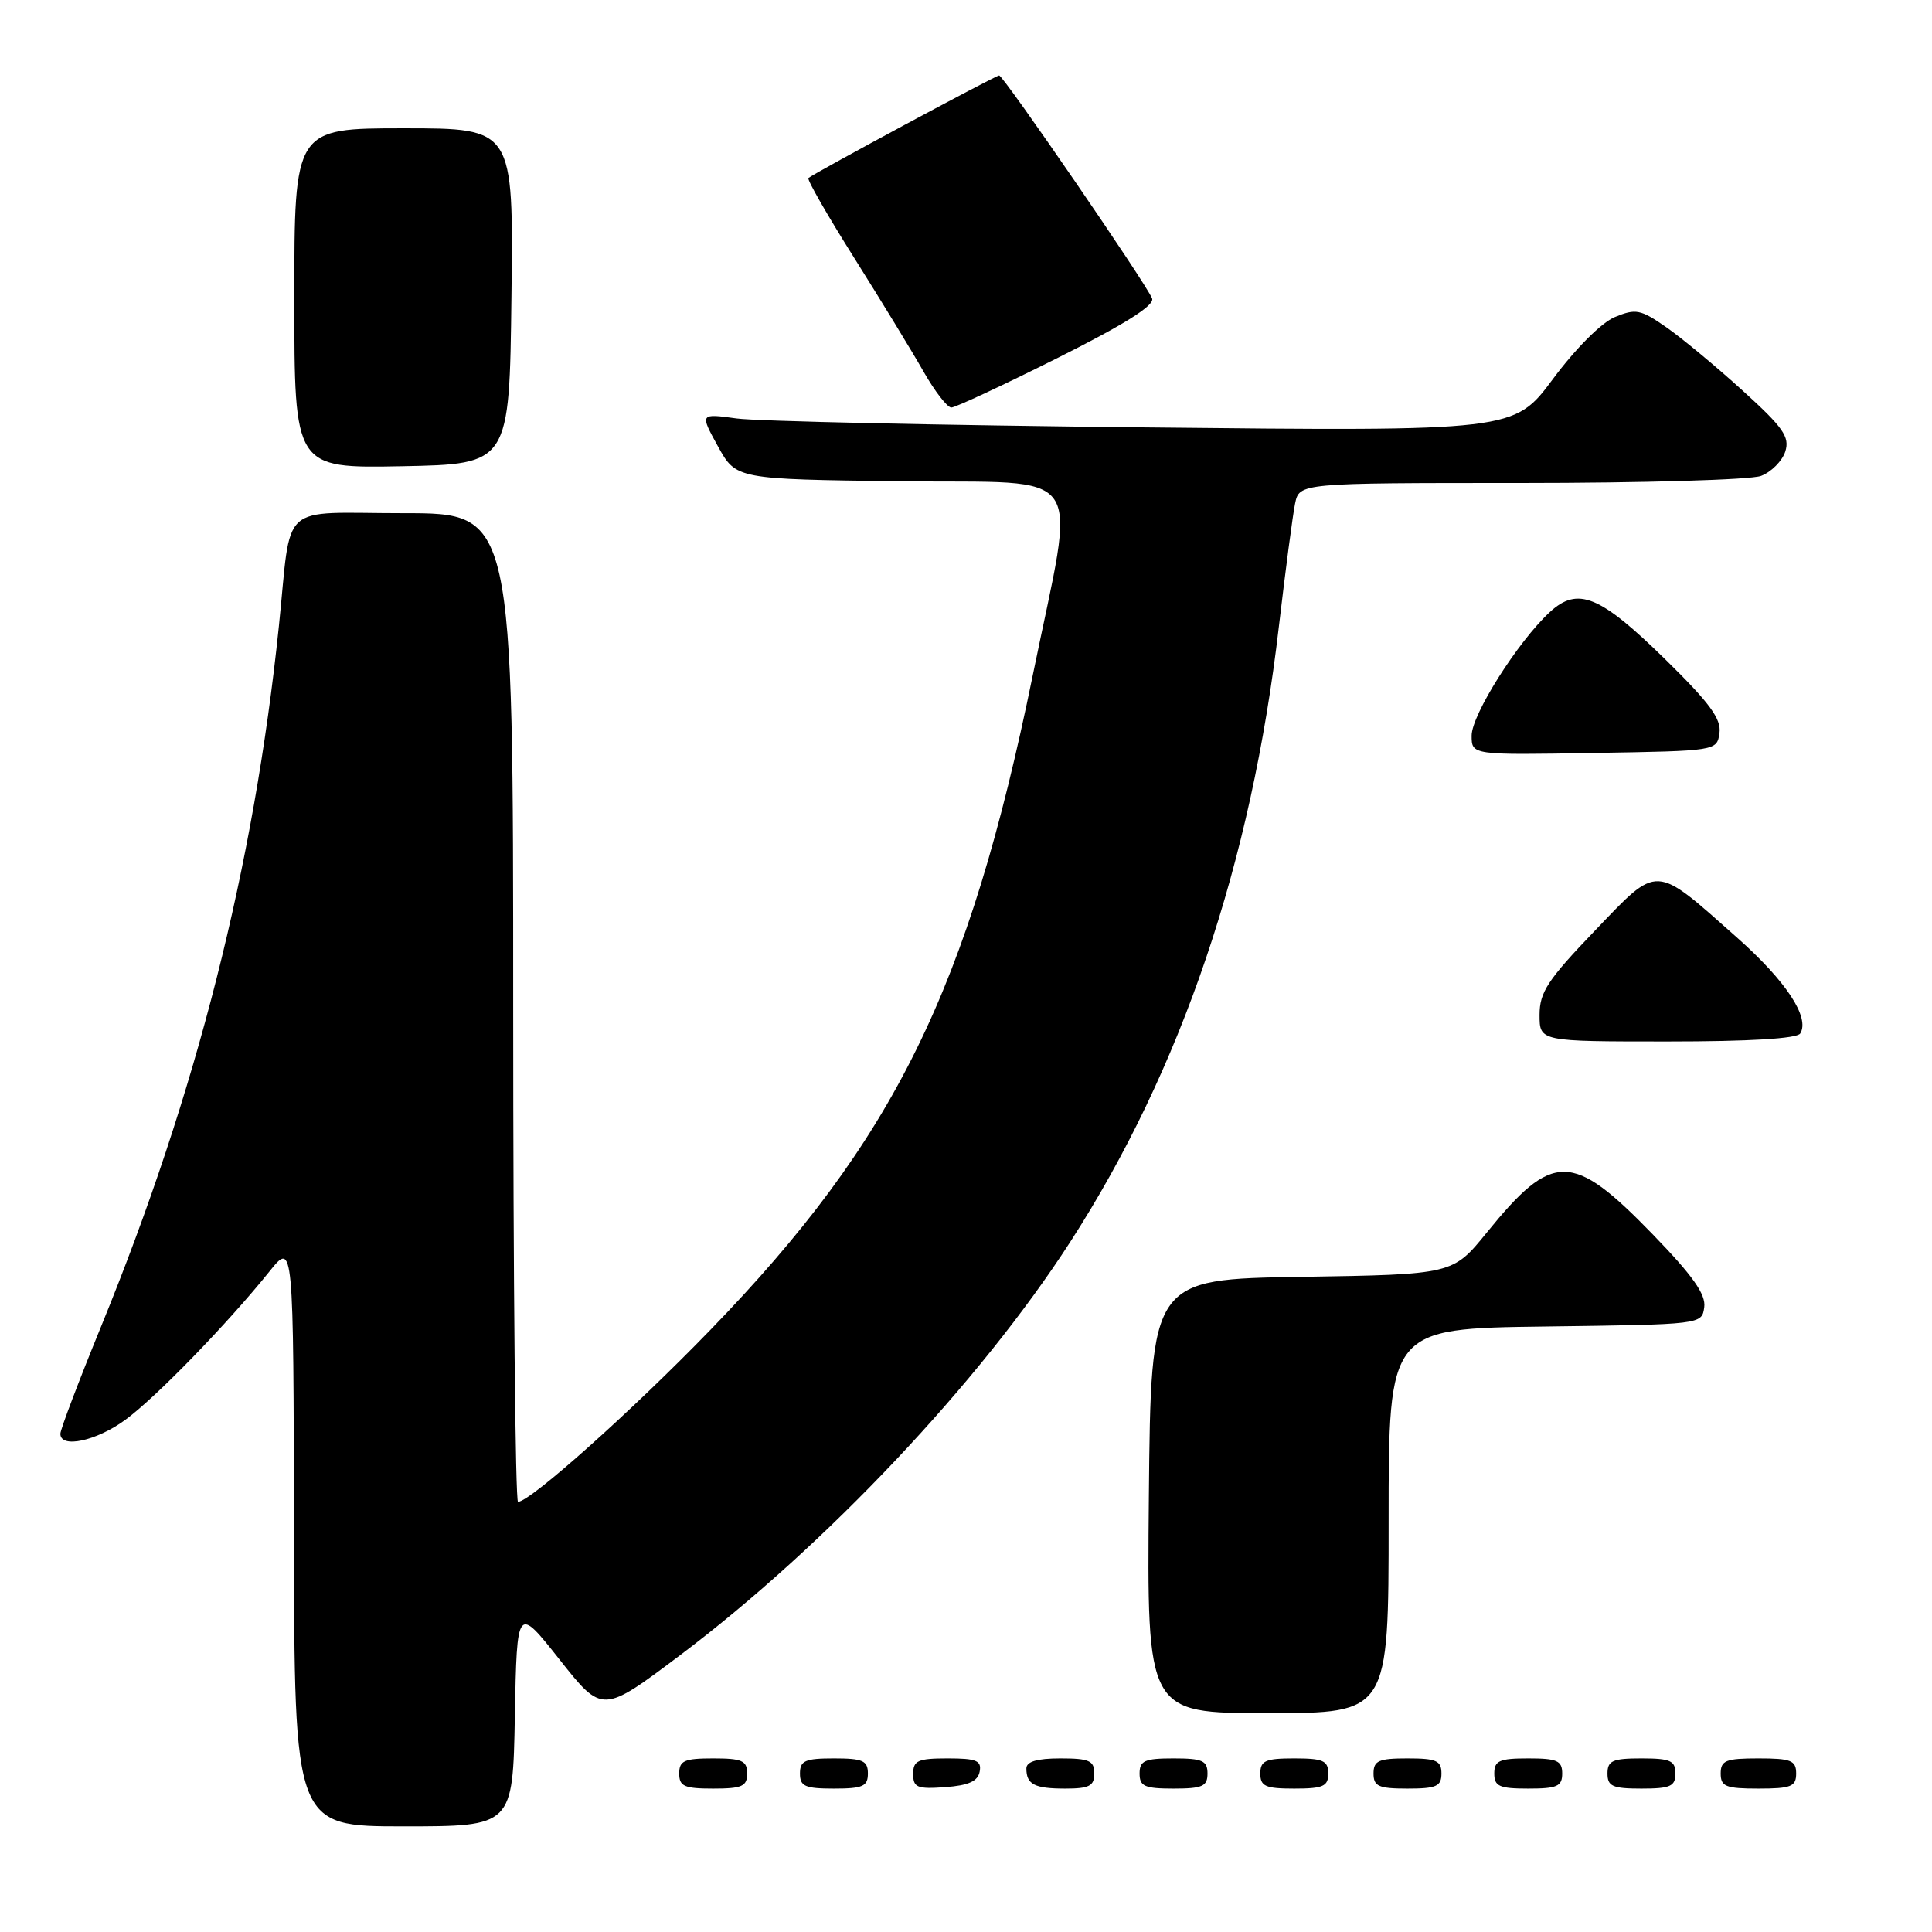 <?xml version="1.0" encoding="UTF-8" standalone="no"?>
<!DOCTYPE svg PUBLIC "-//W3C//DTD SVG 1.1//EN" "http://www.w3.org/Graphics/SVG/1.1/DTD/svg11.dtd" >
<svg xmlns="http://www.w3.org/2000/svg" xmlns:xlink="http://www.w3.org/1999/xlink" version="1.1" viewBox="0 0 256 256">
 <g >
 <path fill="currentColor"
d=" M 68.22 227.38 C 68.50 212.76 68.50 212.76 74.16 219.92 C 79.82 227.07 79.82 227.07 90.16 219.29 C 109.38 204.80 129.82 183.15 141.82 164.55 C 156.55 141.72 165.82 114.37 169.46 83.00 C 170.33 75.58 171.29 68.26 171.60 66.75 C 172.16 64.00 172.16 64.00 201.51 64.00 C 217.66 64.00 231.99 63.58 233.35 63.06 C 234.71 62.54 236.16 61.08 236.56 59.83 C 237.17 57.89 236.30 56.65 230.89 51.74 C 227.38 48.55 222.82 44.77 220.76 43.34 C 217.38 40.99 216.74 40.87 213.98 42.01 C 212.20 42.75 208.80 46.15 205.78 50.21 C 200.62 57.15 200.62 57.15 151.56 56.63 C 124.58 56.35 100.30 55.82 97.61 55.45 C 92.73 54.78 92.73 54.78 95.13 59.14 C 97.54 63.50 97.54 63.50 119.39 63.77 C 144.49 64.08 142.60 61.31 136.86 89.41 C 128.34 131.11 118.52 151.05 94.11 176.24 C 83.78 186.91 70.25 199.00 68.64 199.00 C 68.29 199.00 68.00 169.53 68.00 133.50 C 68.00 68.00 68.00 68.00 53.52 68.00 C 36.70 68.00 38.69 66.20 36.95 83.00 C 33.65 114.84 26.05 144.80 13.41 175.73 C 10.43 183.01 8.00 189.43 8.00 189.98 C 8.00 191.97 12.76 190.95 16.60 188.14 C 20.65 185.18 30.14 175.40 35.70 168.48 C 38.89 164.50 38.89 164.50 38.95 203.25 C 39.00 242.00 39.00 242.00 53.47 242.00 C 67.95 242.00 67.95 242.00 68.22 227.38 Z  M 99.00 235.00 C 99.00 233.30 98.33 233.00 94.50 233.00 C 90.67 233.00 90.00 233.30 90.00 235.00 C 90.00 236.70 90.67 237.00 94.50 237.00 C 98.33 237.00 99.00 236.70 99.00 235.00 Z  M 115.00 235.00 C 115.00 233.30 114.33 233.00 110.50 233.00 C 106.67 233.00 106.00 233.30 106.00 235.00 C 106.00 236.70 106.67 237.00 110.50 237.00 C 114.33 237.00 115.00 236.70 115.00 235.00 Z  M 129.81 234.75 C 130.09 233.29 129.39 233.00 125.57 233.00 C 121.62 233.00 121.00 233.28 121.00 235.06 C 121.00 236.86 121.53 237.08 125.24 236.81 C 128.34 236.58 129.57 236.03 129.81 234.75 Z  M 145.00 235.00 C 145.00 233.30 144.33 233.00 140.50 233.00 C 137.42 233.00 136.00 233.42 136.00 234.33 C 136.00 236.45 137.07 237.00 141.17 237.00 C 144.33 237.00 145.00 236.65 145.00 235.00 Z  M 160.00 235.00 C 160.00 233.30 159.33 233.00 155.50 233.00 C 151.67 233.00 151.00 233.30 151.00 235.00 C 151.00 236.70 151.67 237.00 155.50 237.00 C 159.33 237.00 160.00 236.70 160.00 235.00 Z  M 176.00 235.00 C 176.00 233.30 175.33 233.00 171.50 233.00 C 167.67 233.00 167.00 233.30 167.00 235.00 C 167.00 236.70 167.67 237.00 171.50 237.00 C 175.33 237.00 176.00 236.70 176.00 235.00 Z  M 191.00 235.00 C 191.00 233.30 190.33 233.00 186.50 233.00 C 182.67 233.00 182.00 233.30 182.00 235.00 C 182.00 236.70 182.67 237.00 186.50 237.00 C 190.33 237.00 191.00 236.70 191.00 235.00 Z  M 207.00 235.00 C 207.00 233.30 206.33 233.00 202.50 233.00 C 198.67 233.00 198.00 233.30 198.00 235.00 C 198.00 236.70 198.67 237.00 202.50 237.00 C 206.33 237.00 207.00 236.70 207.00 235.00 Z  M 222.00 235.00 C 222.00 233.30 221.33 233.00 217.50 233.00 C 213.67 233.00 213.00 233.30 213.00 235.00 C 213.00 236.70 213.67 237.00 217.50 237.00 C 221.33 237.00 222.00 236.70 222.00 235.00 Z  M 238.00 235.00 C 238.00 233.27 237.33 233.00 233.00 233.00 C 228.67 233.00 228.00 233.27 228.00 235.00 C 228.00 236.73 228.67 237.00 233.00 237.00 C 237.33 237.00 238.00 236.73 238.00 235.00 Z  M 184.00 201.52 C 184.00 176.04 184.00 176.04 204.75 175.77 C 225.50 175.50 225.50 175.50 225.82 173.22 C 226.06 171.52 224.32 169.05 218.96 163.52 C 208.33 152.57 205.75 152.54 197.00 163.33 C 192.50 168.87 192.50 168.87 172.50 169.19 C 152.50 169.50 152.50 169.50 152.23 198.25 C 151.97 227.00 151.97 227.00 167.98 227.00 C 184.00 227.00 184.00 227.00 184.00 201.52 Z  M 238.54 136.94 C 239.85 134.82 236.66 129.99 230.15 124.22 C 219.10 114.42 219.83 114.45 211.31 123.34 C 205.06 129.86 204.00 131.47 204.00 134.48 C 204.00 138.00 204.00 138.00 220.94 138.00 C 231.80 138.00 238.12 137.62 238.54 136.94 Z  M 227.84 97.12 C 228.10 95.26 226.52 93.12 220.71 87.42 C 211.99 78.87 209.06 77.67 205.33 81.13 C 201.11 85.04 195.00 94.71 195.00 97.47 C 195.00 100.05 195.00 100.05 211.25 99.77 C 227.50 99.50 227.50 99.50 227.84 97.12 Z  M 67.77 39.25 C 68.04 17.00 68.04 17.00 53.52 17.00 C 39.00 17.00 39.00 17.00 39.00 39.53 C 39.00 62.05 39.00 62.05 53.25 61.78 C 67.50 61.50 67.50 61.50 67.77 39.25 Z  M 140.10 47.45 C 149.04 42.97 153.01 40.47 152.66 39.55 C 151.93 37.65 132.96 10.00 132.39 10.00 C 131.92 10.00 107.85 22.95 107.12 23.59 C 106.91 23.78 109.65 28.56 113.21 34.21 C 116.77 39.87 120.90 46.64 122.38 49.25 C 123.87 51.86 125.52 54.00 126.06 54.00 C 126.59 54.00 132.91 51.05 140.10 47.45 Z "/>
</g>
</svg>